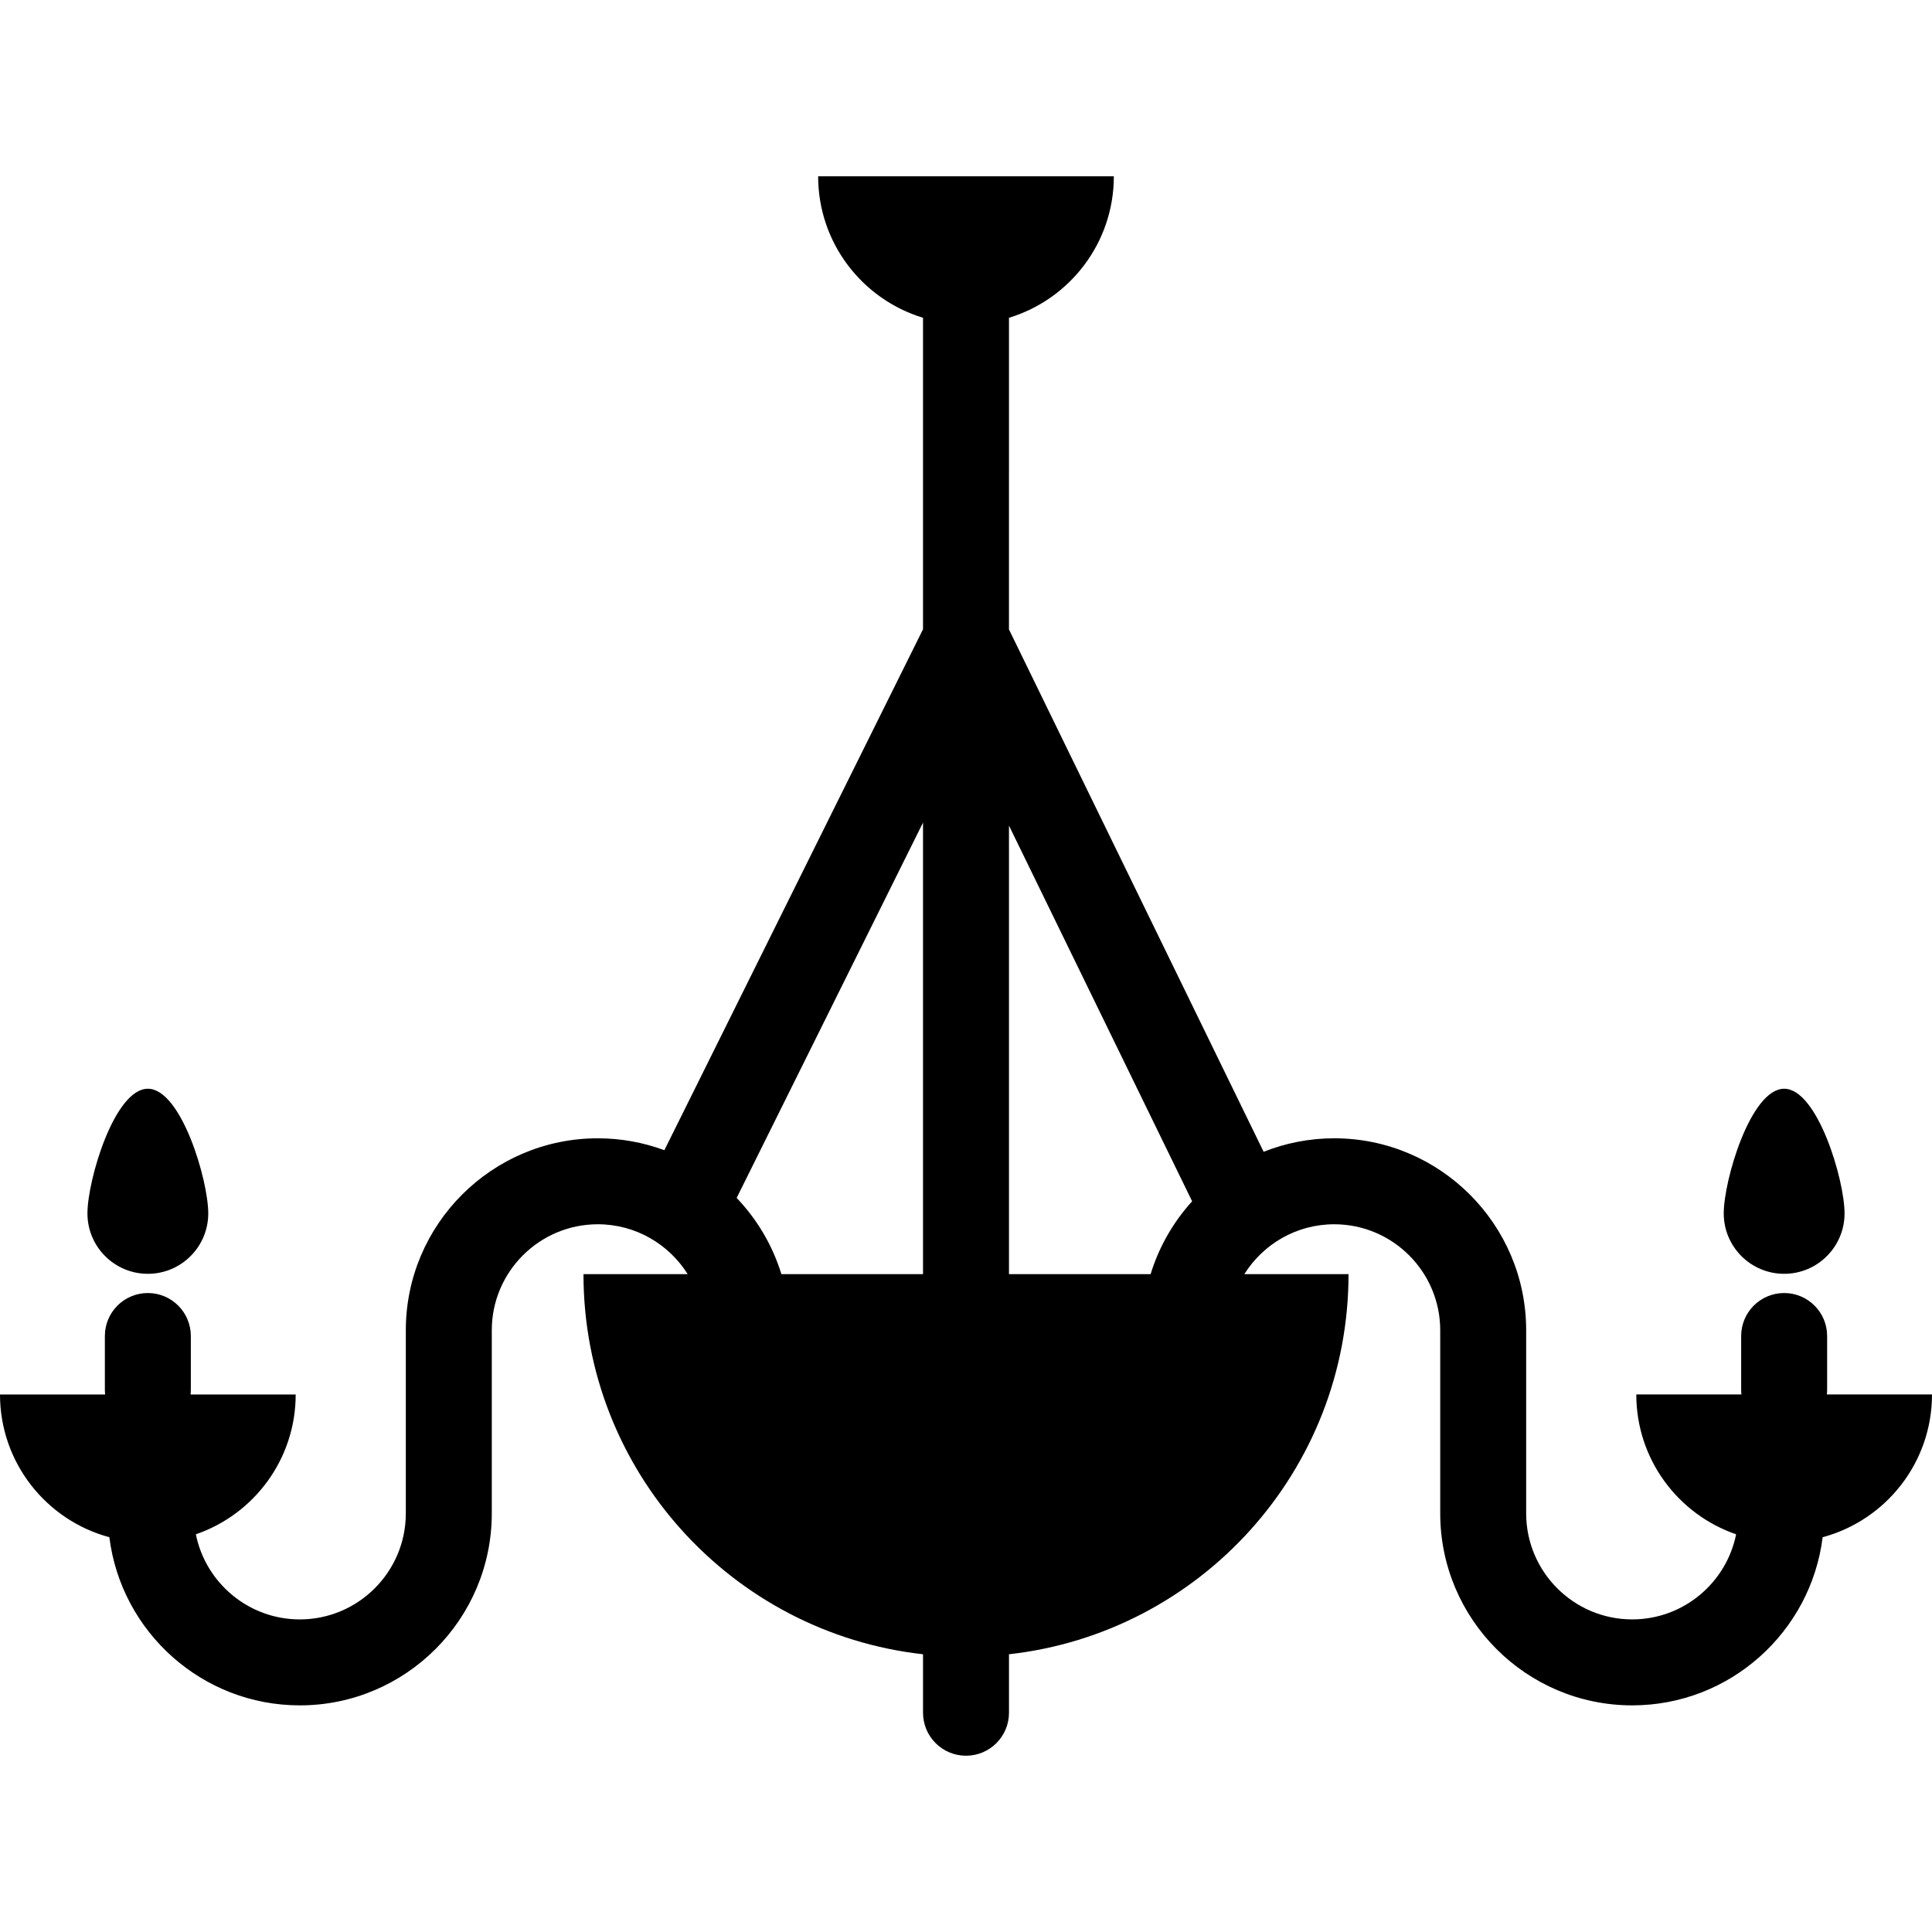 <?xml version="1.0" encoding="iso-8859-1"?>
<!-- Generator: Adobe Illustrator 18.0.0, SVG Export Plug-In . SVG Version: 6.00 Build 0)  -->
<!DOCTYPE svg PUBLIC "-//W3C//DTD SVG 1.1//EN" "http://www.w3.org/Graphics/SVG/1.1/DTD/svg11.dtd">
<svg version="1.1" id="Capa_1" xmlns="http://www.w3.org/2000/svg" xmlns:xlink="http://www.w3.org/1999/xlink" x="0px" y="0px"
	 viewBox="0 0 488.482 488.482" style="enable-background:new 0 0 488.482 488.482;" xml:space="preserve">
<g>
	<path d="M37.382,322.068c8.435,0,15.273-6.837,15.273-15.273c0-8.435-6.838-31.521-15.273-31.521s-15.273,23.086-15.273,31.521
		C22.109,315.231,28.947,322.068,37.382,322.068z"/>
	<path d="M488.482,352.572h-26.584c0.043-0.393,0.069-0.792,0.069-1.196v-13.584c0-6.001-4.865-10.867-10.867-10.867
		c-6.001,0-10.867,4.865-10.867,10.867v13.584c0,0.404,0.026,0.803,0.069,1.196h-26.584c0,16.394,10.557,30.313,25.24,35.355
		c-2.462,12.257-13.308,21.518-26.279,21.518c-14.781,0-26.806-12.025-26.806-26.806l0.001-46.296
		c0-26.764-21.774-48.539-48.539-48.539c-6.298,0-12.314,1.219-17.841,3.412l-64.387-132.07V80.344
		c15.344-4.655,26.515-18.907,26.515-35.772h-74.764c0,16.865,11.171,31.117,26.515,35.772v78.762l-65.396,131.712
		c-5.247-1.946-10.916-3.013-16.831-3.013c-26.765,0-48.539,21.774-48.539,48.539l0,46.296c0,14.781-12.025,26.806-26.806,26.806
		c-12.971,0-23.817-9.262-26.279-21.519c14.684-5.042,25.241-18.961,25.241-35.354H48.18c0.043-0.393,0.069-0.792,0.069-1.196
		v-13.584c0-6.001-4.865-10.867-10.867-10.867s-10.867,4.865-10.867,10.867v13.584c0,0.404,0.026,0.803,0.069,1.196H0
		c0,17.278,11.726,31.811,27.651,36.095c2.979,23.929,23.429,42.512,48.151,42.512c26.765,0,48.539-21.774,48.539-48.539l0-46.296
		c0-14.78,12.025-26.805,26.806-26.805c9.572,0,17.983,5.047,22.726,12.615h-26.348c0,49.74,37.55,90.703,85.849,96.104v14.785
		c0,6.001,4.865,10.867,10.867,10.867c6.001,0,10.867-4.865,10.867-10.867v-14.785c48.298-5.401,85.849-46.365,85.849-96.104
		h-26.347c4.743-7.568,13.154-12.615,22.726-12.615c14.781,0,26.806,12.025,26.806,26.805l-0.001,46.296
		c0,26.765,21.774,48.539,48.539,48.539c24.722,0,45.171-18.583,48.151-42.511C476.756,384.384,488.482,369.85,488.482,352.572z
		 M186.255,302.879l47.119-94.9v114.175h-35.809C195.327,314.847,191.402,308.276,186.255,302.879z M255.107,322.154v-113.41
		l46.308,94.987c-4.753,5.23-8.377,11.501-10.498,18.423H255.107z"/>
	<path d="M451.1,322.068c8.435,0,15.273-6.837,15.273-15.273c0-8.435-6.838-31.521-15.273-31.521
		c-8.435,0-15.273,23.086-15.273,31.521C435.827,315.231,442.665,322.068,451.1,322.068z"/>
</g>
<g>
</g>
<g>
</g>
<g>
</g>
<g>
</g>
<g>
</g>
<g>
</g>
<g>
</g>
<g>
</g>
<g>
</g>
<g>
</g>
<g>
</g>
<g>
</g>
<g>
</g>
<g>
</g>
<g>
</g>
</svg>
